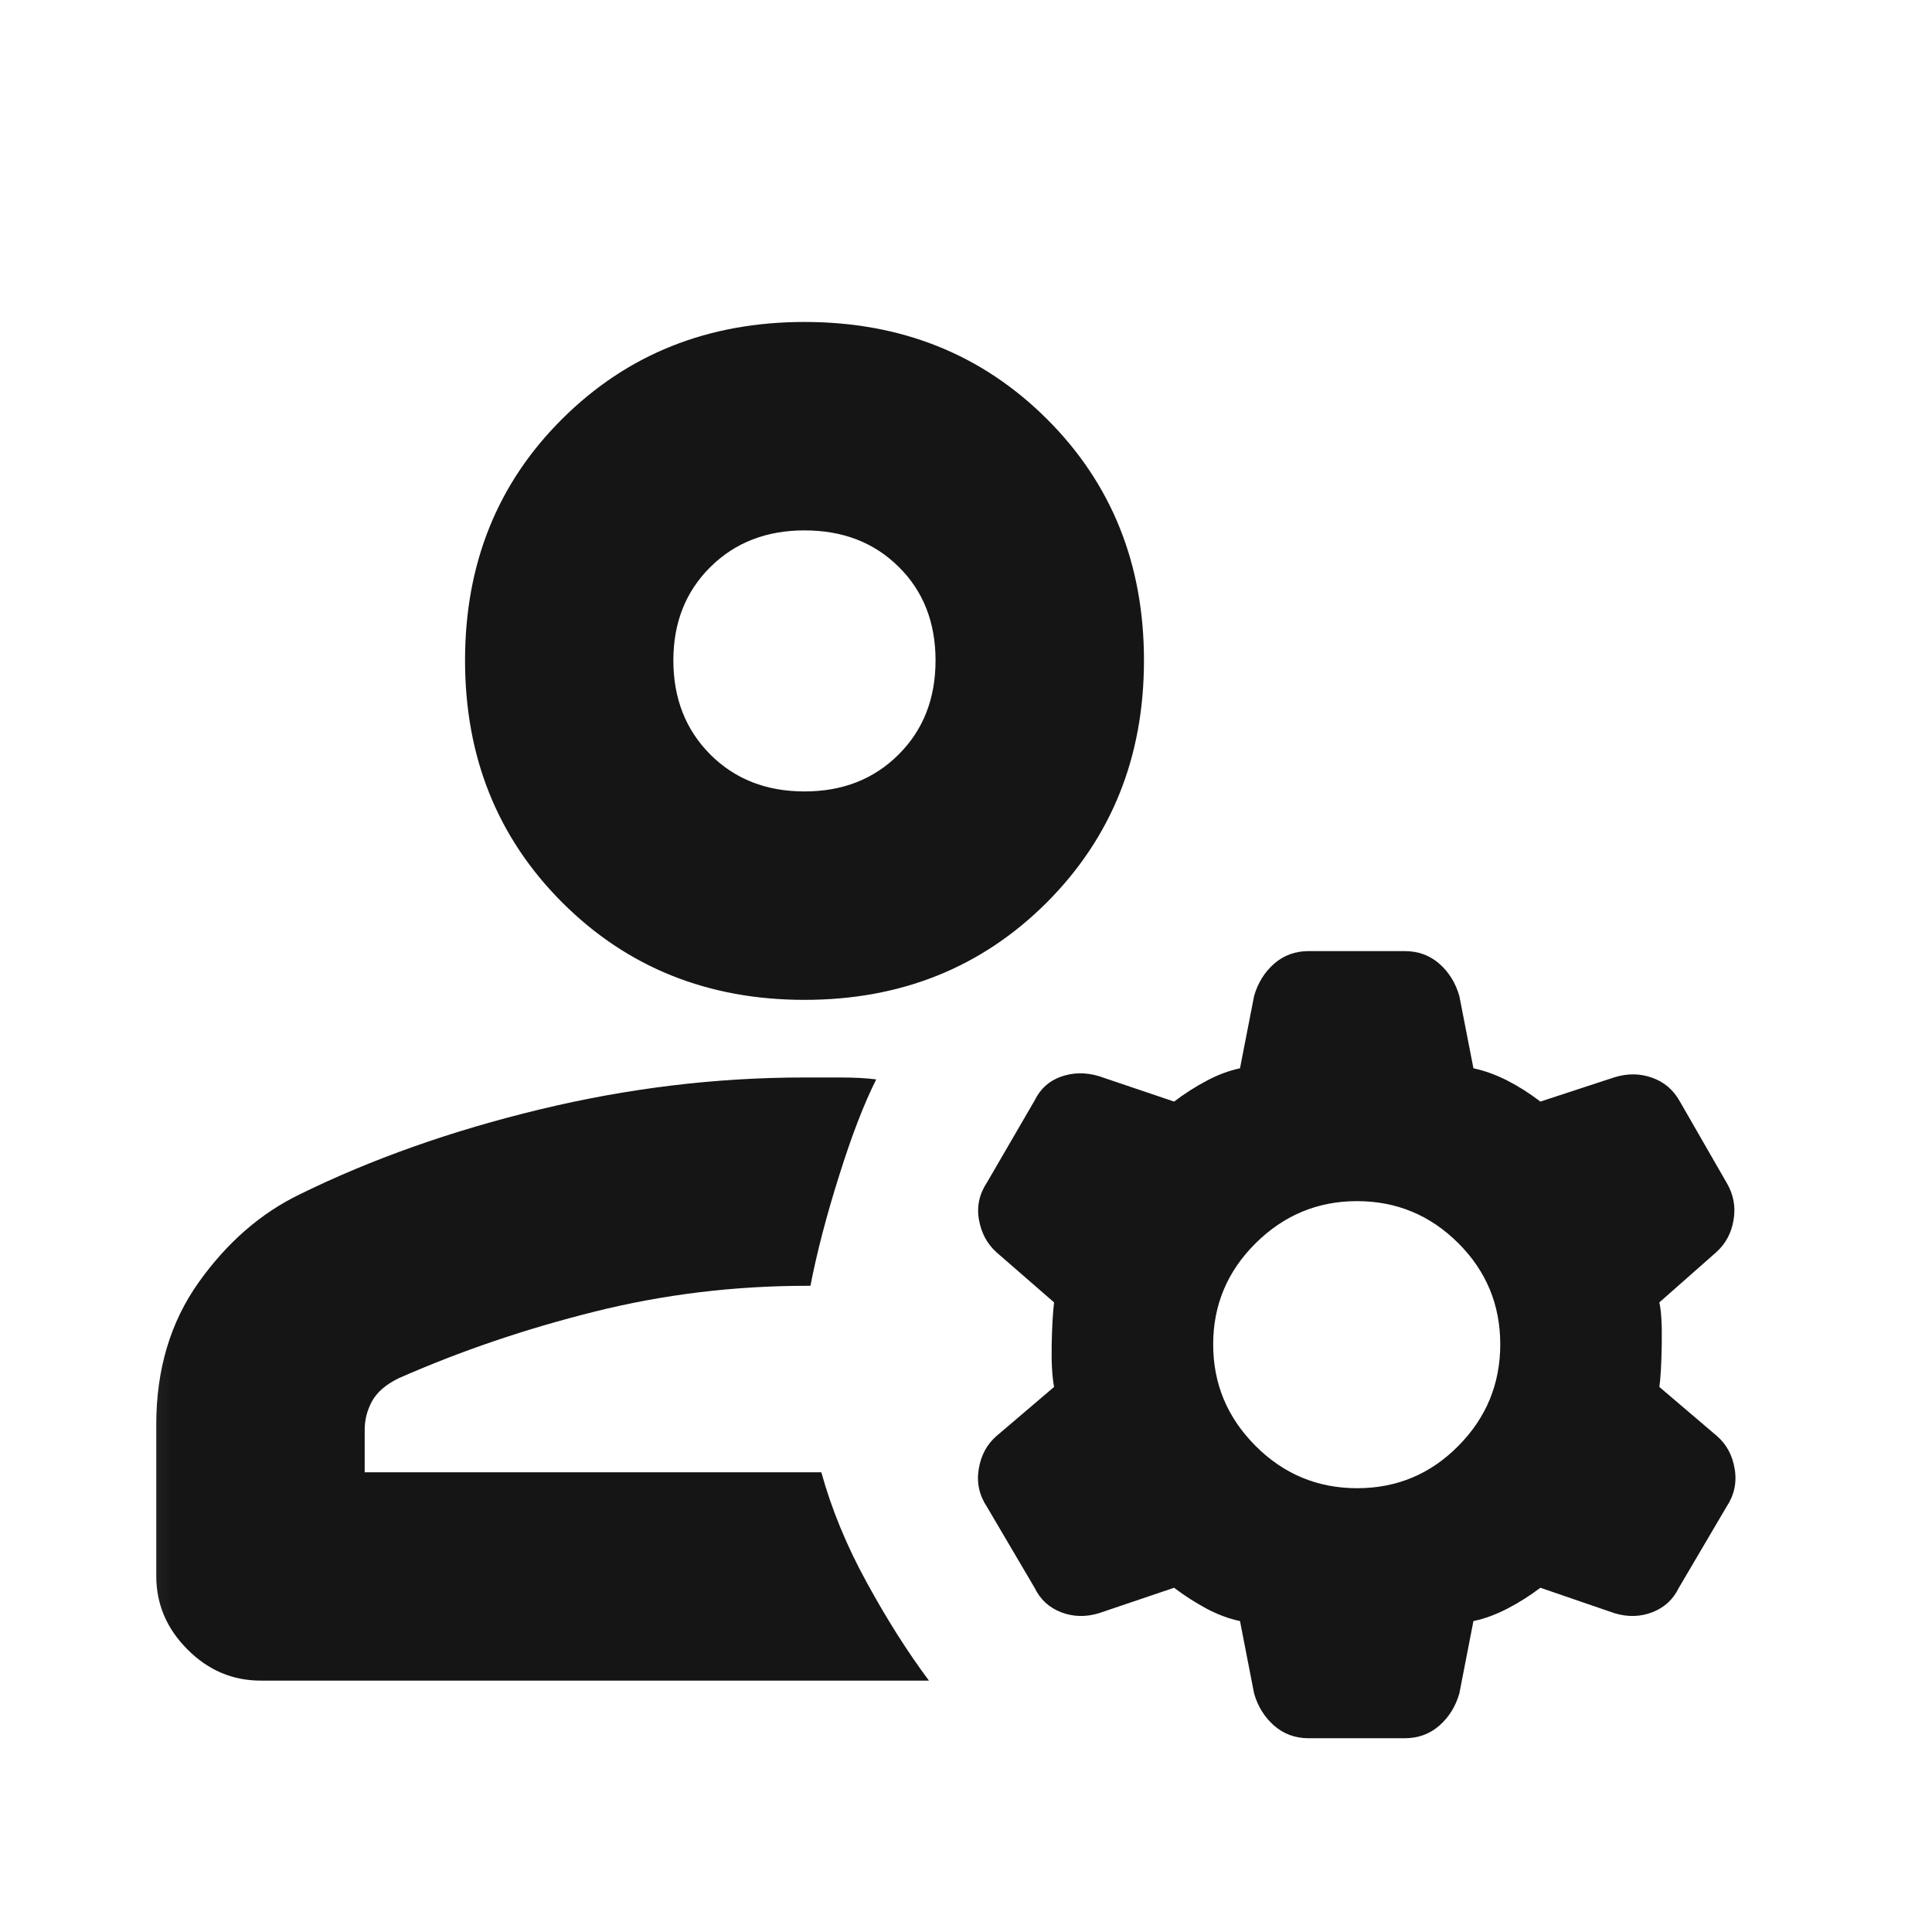 <svg width="17" height="17" viewBox="0 0 17 17" fill="none" xmlns="http://www.w3.org/2000/svg">
<mask id="mask0_63_509" style="mask-type:alpha" maskUnits="userSpaceOnUse" x="0" y="0" width="17" height="17">
<rect x="0.362" y="0.975" width="16" height="16" fill="#D9D9D9"/>
</mask>
<g mask="url(#mask0_63_509)">
<path d="M7.079 8.798C6.229 8.798 5.519 8.512 4.948 7.942C4.377 7.371 4.092 6.661 4.092 5.811C4.092 4.961 4.377 4.252 4.948 3.685C5.519 3.117 6.229 2.833 7.079 2.833C7.929 2.833 8.639 3.117 9.21 3.685C9.78 4.252 10.066 4.961 10.066 5.811C10.066 6.661 9.78 7.371 9.21 7.942C8.639 8.512 7.929 8.798 7.079 8.798ZM2.294 14.788C2.047 14.788 1.832 14.697 1.65 14.514C1.467 14.331 1.375 14.116 1.375 13.868V12.533C1.375 12.049 1.5 11.633 1.748 11.284C1.997 10.934 2.293 10.676 2.638 10.509C3.271 10.198 3.975 9.949 4.75 9.762C5.525 9.575 6.3 9.481 7.075 9.481H7.392C7.523 9.481 7.629 9.487 7.71 9.498C7.604 9.708 7.495 9.99 7.384 10.344C7.272 10.698 7.188 11.021 7.131 11.314H7.102C6.46 11.314 5.837 11.39 5.233 11.541C4.628 11.692 4.053 11.887 3.509 12.127C3.397 12.181 3.32 12.248 3.275 12.327C3.231 12.407 3.209 12.491 3.209 12.58V12.955H7.227C7.317 13.28 7.45 13.603 7.627 13.925C7.803 14.247 7.985 14.535 8.174 14.788H2.294ZM7.079 6.964C7.414 6.964 7.69 6.856 7.907 6.639C8.124 6.423 8.232 6.147 8.232 5.811C8.232 5.476 8.124 5.201 7.907 4.987C7.691 4.773 7.415 4.667 7.079 4.667C6.744 4.667 6.468 4.774 6.251 4.989C6.034 5.204 5.925 5.478 5.925 5.811C5.925 6.146 6.034 6.422 6.25 6.639C6.467 6.856 6.743 6.964 7.079 6.964ZM11.942 13.095C12.29 13.095 12.587 12.971 12.832 12.723C13.078 12.475 13.201 12.177 13.201 11.828C13.201 11.48 13.077 11.183 12.831 10.938C12.584 10.692 12.287 10.569 11.941 10.569C11.594 10.569 11.297 10.693 11.048 10.94C10.8 11.186 10.675 11.483 10.675 11.829C10.675 12.176 10.799 12.473 11.047 12.722C11.295 12.971 11.594 13.095 11.942 13.095ZM10.911 14.264C10.814 14.244 10.716 14.207 10.617 14.155C10.519 14.102 10.423 14.041 10.331 13.971L9.669 14.195C9.554 14.23 9.443 14.227 9.338 14.187C9.232 14.146 9.154 14.075 9.104 13.972L8.685 13.26C8.617 13.158 8.592 13.047 8.612 12.926C8.632 12.805 8.684 12.709 8.768 12.636L9.275 12.204C9.258 12.113 9.251 11.989 9.254 11.832C9.257 11.675 9.264 11.551 9.275 11.46L8.768 11.019C8.686 10.945 8.635 10.85 8.614 10.733C8.593 10.616 8.617 10.506 8.685 10.404L9.104 9.683C9.154 9.58 9.232 9.51 9.338 9.473C9.443 9.436 9.554 9.435 9.669 9.469L10.331 9.693C10.423 9.623 10.519 9.562 10.617 9.51C10.716 9.457 10.814 9.421 10.911 9.4L11.035 8.764C11.068 8.649 11.127 8.554 11.211 8.48C11.296 8.406 11.397 8.369 11.514 8.369H12.361C12.479 8.369 12.58 8.406 12.665 8.48C12.749 8.554 12.808 8.649 12.841 8.764L12.965 9.4C13.062 9.421 13.161 9.456 13.261 9.507C13.361 9.558 13.459 9.62 13.554 9.693L14.207 9.479C14.321 9.444 14.431 9.445 14.537 9.483C14.643 9.52 14.725 9.59 14.782 9.693L15.191 10.404C15.253 10.507 15.274 10.617 15.254 10.734C15.235 10.85 15.184 10.945 15.101 11.019L14.601 11.46C14.618 11.535 14.625 11.659 14.622 11.832C14.619 12.005 14.612 12.129 14.601 12.204L15.108 12.636C15.192 12.709 15.244 12.805 15.264 12.926C15.284 13.047 15.259 13.158 15.191 13.26L14.772 13.972C14.722 14.075 14.644 14.146 14.538 14.187C14.433 14.227 14.322 14.23 14.207 14.195L13.554 13.971C13.462 14.041 13.365 14.102 13.263 14.155C13.162 14.207 13.062 14.244 12.965 14.264L12.841 14.901C12.808 15.016 12.749 15.11 12.665 15.184C12.58 15.258 12.479 15.295 12.361 15.295H11.514C11.397 15.295 11.296 15.258 11.211 15.184C11.127 15.11 11.068 15.016 11.035 14.901L10.911 14.264Z" fill="#151515"/>
</g>
</svg>

